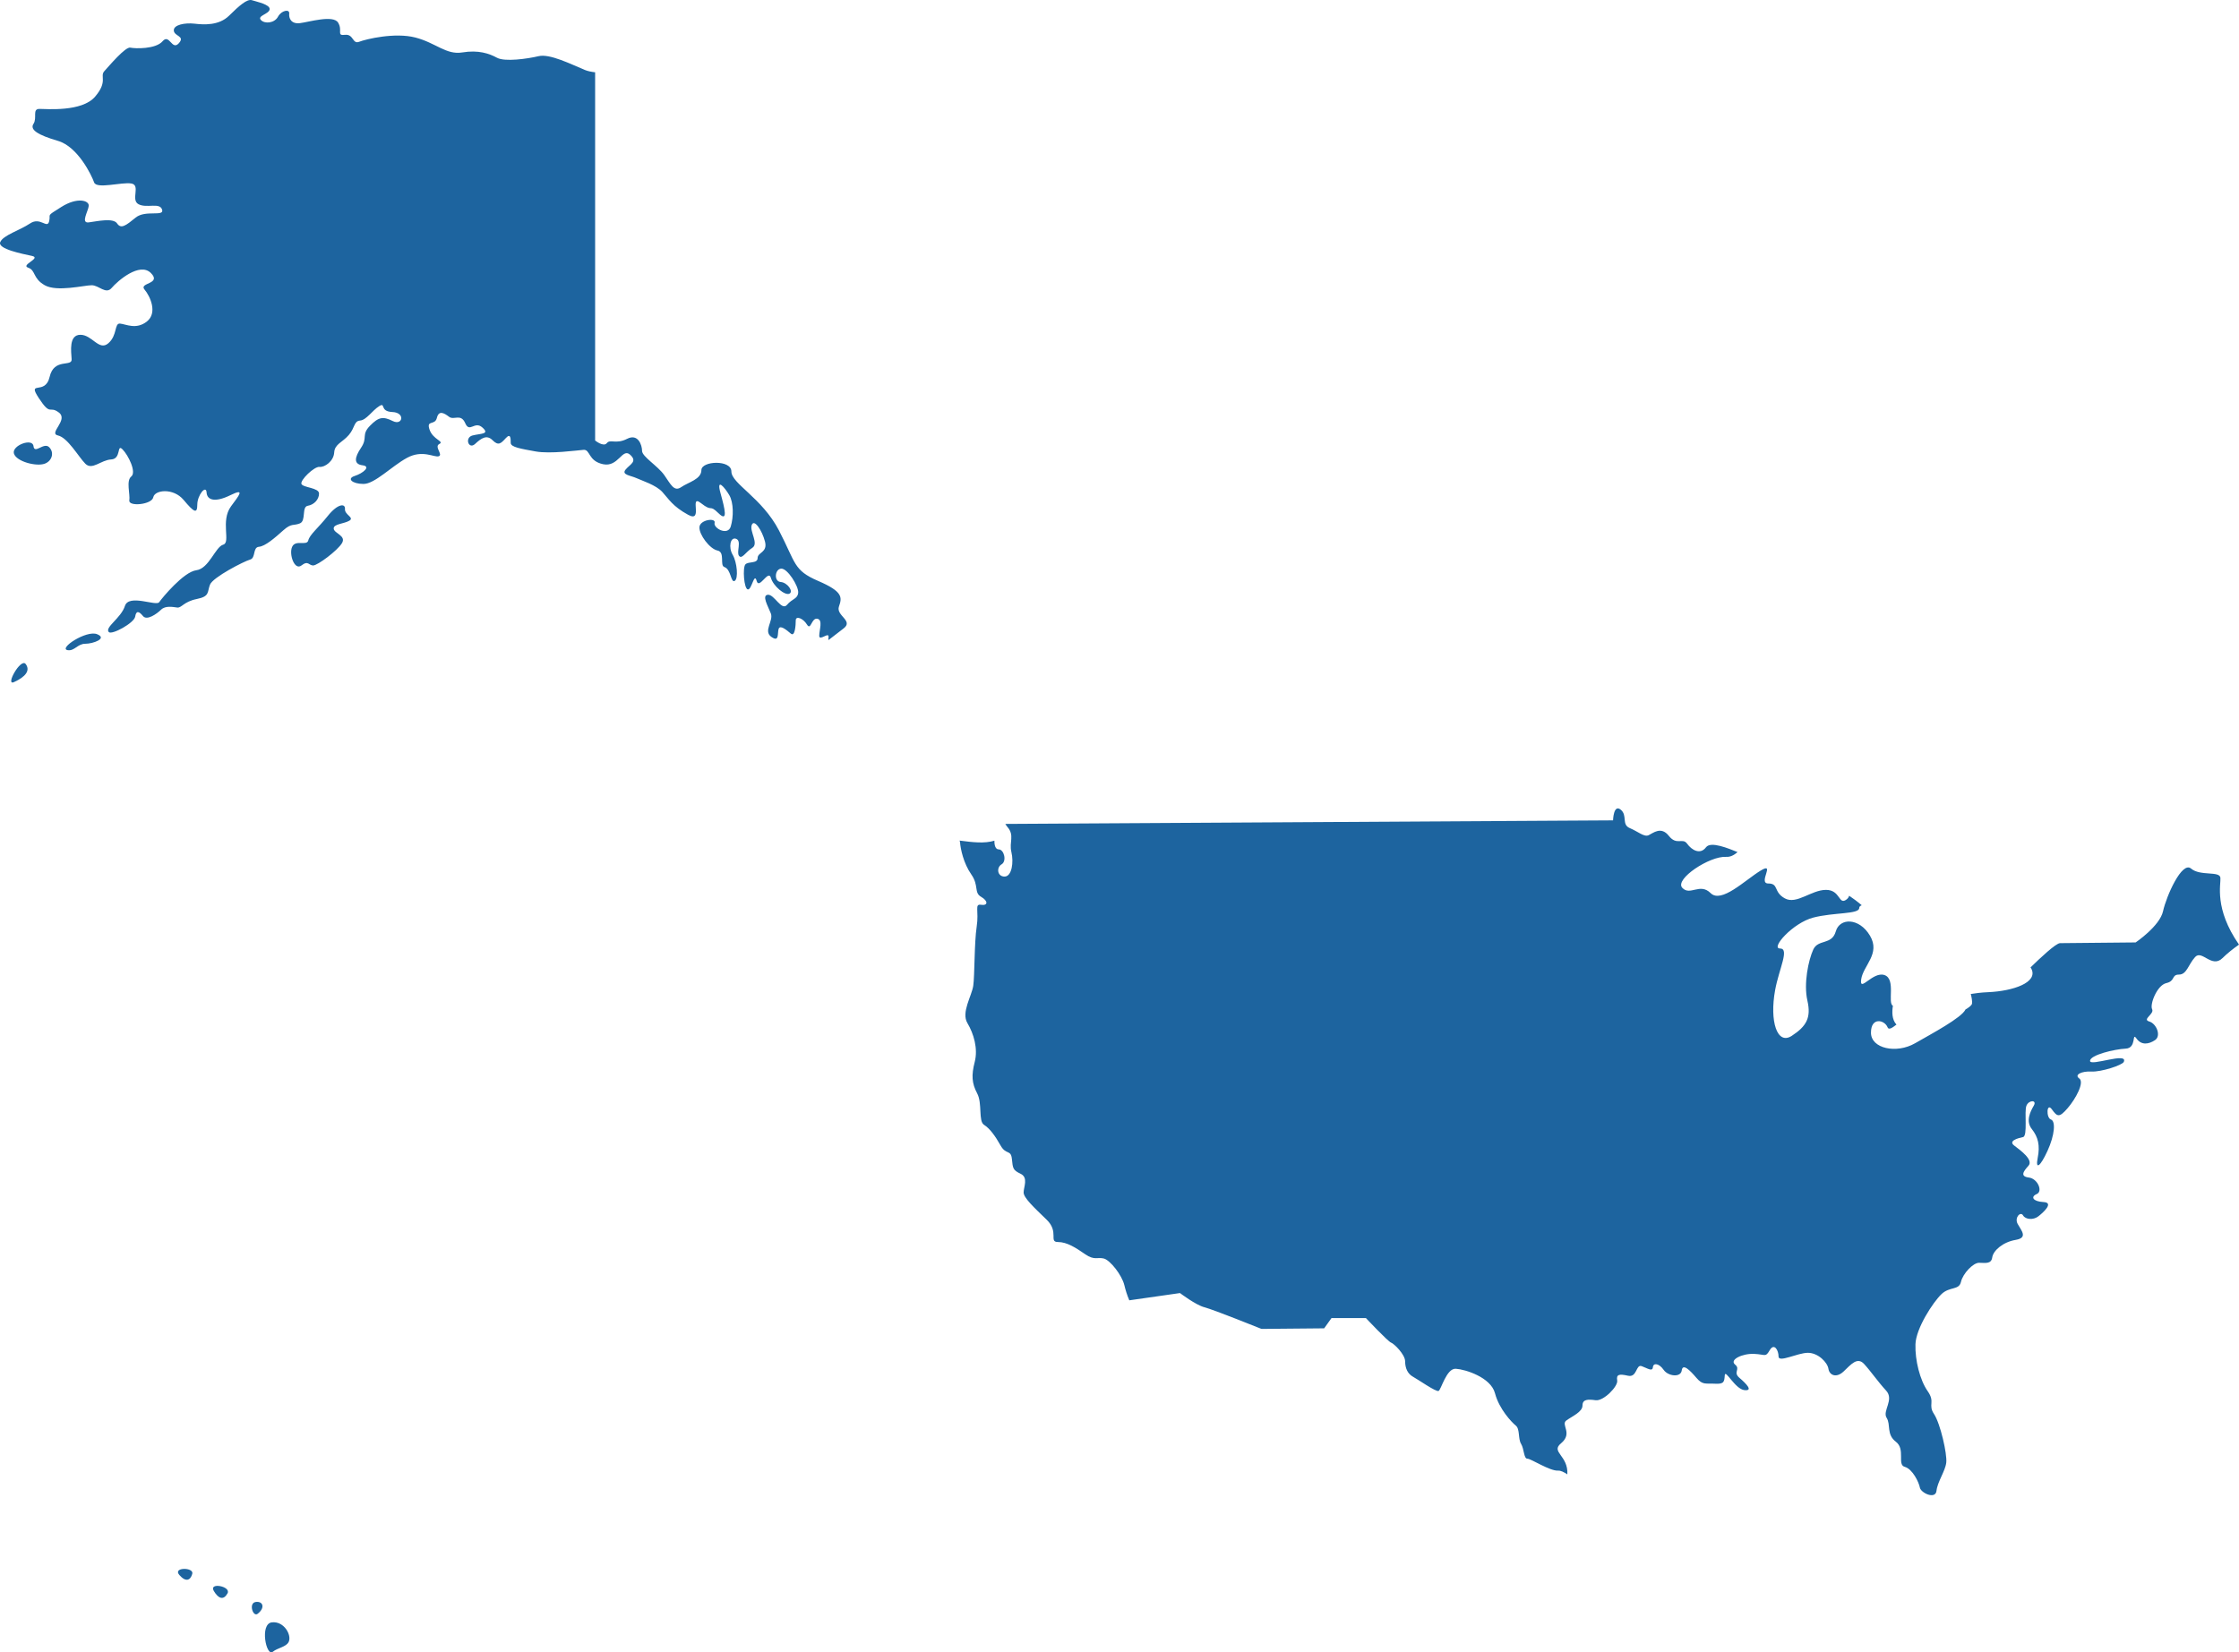 <?xml version="1.0" encoding="UTF-8"?>
<!DOCTYPE svg PUBLIC "-//W3C//DTD SVG 1.1//EN" "http://www.w3.org/Graphics/SVG/1.1/DTD/svg11.dtd">
<svg version="1.1" xmlns="http://www.w3.org/2000/svg" xmlns:xlink="http://www.w3.org/1999/xlink" x="0" y="0" width="1083.039" height="799.459" viewBox="0, 0, 1083.039, 799.459">
  <g id="Calque_1">
    <path d="M1074.048,424.703 C1073.729,421.269 1064.271,424.015 1059.858,420.24 C1055.439,416.453 1047.87,433.645 1046.299,440.86 C1044.719,448.074 1033.054,455.971 1033.054,455.971 C1033.054,455.971 999.311,456.323 996.468,456.323 C994.5,456.323 986.745,463.613 982.193,468.064 C982.331,468.249 982.469,468.457 982.596,468.694 C986.007,475.4 973.605,479.522 961.781,480.036 C958.142,480.186 955.405,480.591 953.294,480.92 C953.707,482.487 954.031,484.227 953.898,485.528 C953.814,486.349 952.54,487.366 950.737,488.412 C948.928,492.407 934.42,500.124 926.304,504.783 C917.318,509.934 905.016,507.356 905.016,499.621 C905.016,491.892 911.642,493.442 913.058,497.049 C913.589,498.396 915.191,497.419 917.35,495.719 C915.106,493.338 915.143,489.534 915.626,486.609 C912.915,485.32 917.132,473.781 911.642,471.793 C905.966,469.723 899.341,480.551 900.285,473.845 C901.234,467.145 909.748,461.48 904.544,452.716 C899.341,443.952 889.882,443.952 887.989,450.652 C886.095,457.358 879.475,454.26 877.109,459.41 C874.743,464.572 872.377,475.914 874.271,484.158 C876.159,492.407 873.799,496.529 866.707,501.17 C859.609,505.812 855.896,494.077 858.66,479.007 C860.553,468.694 865.757,458.902 861.025,458.902 C856.294,458.902 867.173,446.531 877.109,443.952 C887.044,441.374 899.341,442.409 899.341,439.311 C899.341,438.686 899.791,438.264 900.545,437.981 C898.524,436.235 896.269,434.605 894.466,433.379 C894.285,434.038 893.898,434.651 893.193,435.189 C889.294,438.149 890.355,430.547 883.257,430.547 C876.159,430.547 869.067,437.761 863.391,434.674 C857.715,431.582 860.553,427.454 855.349,427.454 C850.146,427.454 859.137,416.633 851.567,421.269 C843.998,425.911 832.646,437.253 827.442,432.096 C822.238,426.94 817.506,433.645 813.724,429.518 C809.937,425.39 826.965,414.054 835.006,414.569 C836.99,414.69 838.794,413.748 840.486,412.268 C836.258,410.574 827.532,406.857 825.23,409.933 C822.397,413.708 818.297,411.297 816.09,408.21 C813.883,405.117 811.04,409.239 807.258,404.429 C803.476,399.614 799.688,403.054 797.482,404.083 C795.28,405.117 792.437,402.366 788.336,400.649 C784.236,398.926 787.392,394.463 783.923,391.706 C780.454,388.966 780.258,396.914 780.258,396.914 L486.292,398.637 C486.621,399.18 486.961,399.701 487.337,400.134 C490.881,404.262 488.043,407.349 489.226,412.251 C490.409,417.153 489.464,424.107 485.916,424.107 C482.367,424.107 481.895,419.725 484.494,418.176 C487.099,416.633 485.677,410.956 483.078,410.956 C481.561,410.956 480.951,409.014 481.014,406.747 C476.187,408.198 470.638,407.539 464.162,406.695 C464.268,406.99 464.368,407.291 464.395,407.609 C464.628,410.702 466.05,417.662 469.832,423.072 C473.62,428.489 471.015,431.842 474.564,433.9 C478.113,435.963 477.874,438.282 474.564,437.761 C471.254,437.253 473.62,440.6 472.437,448.334 C471.254,456.069 471.487,472.047 470.776,476.943 C470.071,481.84 464.867,489.834 467.944,494.985 C471.015,500.142 473.148,507.356 471.487,513.796 C469.832,520.247 470.071,524.109 472.67,529.005 C475.275,533.907 473.148,542.41 475.98,544.208 C478.823,546.023 481.423,549.631 484.022,554.261 C486.627,558.909 488.992,556.07 489.464,560.712 C489.937,565.349 489.937,566.123 493.719,567.927 C497.506,569.73 495.14,574.367 495.14,576.945 C495.14,579.523 500.106,584.165 506.254,590.096 C512.407,596.015 507.203,600.918 511.696,600.918 C516.189,600.918 520.449,603.75 524.942,606.843 C529.435,609.941 530.851,608.132 533.928,608.907 C536.999,609.675 542.68,616.896 543.863,621.792 C544.42,624.087 545.142,626.515 546.256,629.128 L570.784,625.619 C570.784,625.619 578.364,631.405 582.661,632.509 C586.958,633.602 610.203,642.961 610.203,642.961 L640.518,642.684 L644.057,637.735 L660.734,637.735 C660.734,637.735 671.343,649.025 672.861,649.58 C674.378,650.118 679.682,655.355 679.682,658.662 C679.682,661.962 680.945,664.72 683.475,666.096 C686,667.471 694.594,673.53 695.856,672.981 C697.113,672.437 699.643,661.962 704.19,662.246 C708.741,662.517 721.122,666.367 723.143,674.079 C725.164,681.79 731.227,688.126 733.248,689.774 C735.269,691.421 734.261,696.109 735.773,698.584 C737.29,701.069 737.041,705.746 738.807,705.746 C740.579,705.746 749.677,711.804 753.713,711.527 C754.923,711.452 756.514,712.243 758.153,713.336 C758.641,704.127 749.947,702.584 755.066,698.347 C760.981,693.45 754.833,689.323 757.671,687.259 C760.508,685.201 765.474,683.137 765.474,680.045 C765.474,676.952 768.078,676.952 771.86,677.472 C775.648,677.981 782.74,670.767 782.268,667.928 C781.796,665.09 782.974,664.581 787.472,665.61 C791.965,666.645 791.254,659.939 794.092,660.974 C796.93,662.003 799.296,663.812 799.534,661.483 C799.768,659.165 802.606,659.685 804.733,662.778 C806.865,665.87 813.013,666.645 813.486,663.038 C813.963,659.43 817.506,663.038 820.583,666.645 C823.654,670.252 825.076,669.217 829.569,669.477 C834.062,669.738 834.062,668.443 834.301,665.356 C834.534,662.263 839.266,672.05 843.759,672.57 C848.257,673.09 844.708,669.477 841.398,666.645 C838.083,663.812 842.104,662.517 839.266,660.205 C836.428,657.875 842.815,654.783 848.491,655.049 C854.167,655.303 853.928,656.846 856.06,653.239 C858.187,649.626 860.315,653.239 860.315,656.332 C860.315,659.43 869.539,654.528 874.504,654.528 C879.475,654.528 883.968,659.165 884.44,662.263 C884.912,665.356 888.227,666.899 891.776,663.552 C895.32,660.205 898.396,656.332 901.706,659.939 C905.016,663.552 908.327,668.443 912.353,672.824 C916.368,677.206 910.459,682.623 912.586,685.97 C914.713,689.323 912.353,693.965 917.079,697.572 C921.811,701.179 917.557,708.654 921.333,709.688 C925.121,710.717 928.192,717.157 928.67,719.73 C929.142,722.314 936.239,725.666 936.711,721.285 C937.184,716.903 940.971,711.746 941.438,707.625 C941.915,703.503 938.6,688.808 935.529,684.166 C932.452,679.53 936.239,678.501 932.452,673.09 C928.67,667.674 926.304,658.136 926.537,650.401 C926.776,642.666 935.056,630.047 939.077,626.174 C943.093,622.312 947.591,624.37 948.535,620.243 C949.485,616.127 954.45,610.97 957.288,610.97 C960.126,610.97 963.203,611.745 963.669,608.398 C964.147,605.045 968.873,600.918 975.027,599.889 C981.175,598.854 977.626,595.241 975.971,592.154 C974.316,589.061 977.393,585.969 978.57,588.026 C979.753,590.096 983.541,590.35 985.906,588.547 C988.272,586.749 993.709,581.847 988.511,581.587 C983.302,581.327 982.119,579.014 985.196,577.719 C988.272,576.43 985.668,570.251 981.413,569.73 C977.154,569.21 978.57,566.898 981.175,564.059 C983.779,561.221 977.393,556.591 974.316,554.261 C971.244,551.943 976.204,550.654 978.57,550.145 C980.941,549.631 979.048,537.768 980.23,534.936 C981.413,532.103 985.429,532.103 983.779,534.936 C982.119,537.768 979.753,542.41 982.83,546.278 C985.906,550.145 986.851,554.261 985.668,560.198 C984.485,566.123 986.851,564.58 990.399,556.845 C993.943,549.11 994.42,542.41 992.054,541.636 C989.689,540.867 989.927,533.132 992.527,536.74 C995.131,540.347 996.075,540.867 1000.096,536.219 C1004.117,531.589 1008.377,523.6 1005.772,521.79 C1003.168,519.987 1006.955,518.177 1011.687,518.443 C1016.413,518.698 1026.582,515.345 1027.293,513.796 C1029.606,508.766 1010.976,516.12 1010.976,513.287 C1010.976,510.443 1022.8,507.61 1028.242,507.356 C1033.68,507.102 1031.08,499.107 1033.446,502.454 C1035.807,505.812 1039.356,505.292 1042.432,503.228 C1045.509,501.17 1043.143,495.239 1039.594,494.216 C1036.046,493.176 1042.199,490.603 1041.011,488.285 C1039.828,485.961 1043.376,476.677 1047.87,475.654 C1052.368,474.625 1050.235,471.527 1054.023,471.527 C1057.805,471.527 1058.516,466.63 1061.826,463.023 C1065.136,459.41 1069.868,468.694 1075.071,463.538 C1077.199,461.428 1080.084,459.081 1083.039,457.029 C1070.902,439.565 1074.339,427.876 1074.048,424.703 z M103.443,769.779 C105.708,773.572 108.138,774.335 110.047,770.924 C111.968,767.508 100.802,765.357 103.443,769.779 z M86.75,762.016 C89.874,765.617 92.134,764.669 93.009,761.444 C93.879,758.224 83.392,758.16 86.75,762.016 z M123.622,775.092 C120.142,775.658 122.397,782.578 124.662,780.774 C128.492,777.745 127.096,774.525 123.622,775.092 z M131.446,784.948 C125.532,785.705 128.794,801.822 131.971,799.163 C134.231,797.267 138.406,796.891 139.626,794.423 C141.249,791.134 137.361,784.191 131.446,784.948 z M16.198,215.844 C15.726,211.722 5.557,215.583 6.74,219.451 C7.923,223.312 17.525,225.844 21.641,224.347 C25.19,223.052 26.373,218.936 23.768,216.352 C21.169,213.78 16.67,219.965 16.198,215.844 z M166.86,246.25 C167.093,243.418 163.311,243.678 158.579,249.603 C153.853,255.534 149.832,258.627 149.121,261.465 C148.41,264.298 142.973,260.945 141.318,264.552 C139.663,268.165 142.485,276.166 145.811,273.588 C149.121,271.004 149.355,273.588 151.487,273.588 C153.614,273.588 163.311,266.367 165.438,262.749 C167.565,259.141 161.656,258.113 161.423,255.794 C161.184,253.471 166.388,253.471 168.987,251.927 C171.591,250.378 166.621,249.083 166.86,246.25 z M46.949,306.833 C41.74,304.769 28.049,313.833 32.759,314.567 C36.069,315.076 37.486,311.469 41.268,311.469 C45.055,311.469 52.153,308.891 46.949,306.833 z M6.74,330.025 C12.416,327.453 14.777,324.36 12.416,321.267 C10.05,318.175 2.375,332.008 6.74,330.025 z M405.816,293.433 C407.397,288.959 407.71,286.213 395.722,281.056 C383.738,275.9 385.001,272.46 376.805,256.65 C368.604,240.851 353.783,233.972 353.783,228.133 C353.783,222.289 339.275,222.977 339.275,227.434 C339.275,231.914 332.968,233.29 329.504,235.689 C326.03,238.094 324.454,234.319 321.303,229.845 C318.147,225.388 310.577,220.913 310.577,218.162 C310.577,215.416 308.689,209.571 303.331,212.323 C297.968,215.081 295.13,212.323 293.55,214.381 C291.974,216.451 287.874,213.121 287.874,213.121 L287.874,34.975 C285.985,34.761 284.293,34.414 282.988,33.877 C276.129,31.044 265.96,25.888 260.518,27.177 C255.081,28.46 244.201,30.009 240.413,27.946 C236.631,25.888 231.427,24.084 223.624,25.367 C215.816,26.662 210.851,20.725 200.915,18.153 C190.98,15.575 177.029,18.922 173.719,20.217 C170.409,21.5 171.114,16.349 166.86,16.864 C162.6,17.378 165.91,14.806 163.544,10.939 C161.184,7.071 149.355,10.679 145.1,11.193 C140.841,11.707 139.663,8.875 139.896,6.557 C140.13,4.233 136.114,5.008 134.459,8.1 C132.804,11.193 128.072,11.707 126.179,9.65 C124.285,7.586 130.2,6.811 130.438,4.493 C130.672,2.175 124.285,0.886 121.919,0.111 C119.553,-0.663 115.771,2.689 110.806,7.586 C105.841,12.482 98.505,11.968 94.012,11.447 C89.519,10.939 83.843,11.968 84.081,14.806 C84.315,17.639 89.757,17.378 86.442,20.986 C83.132,24.593 81.954,16.095 78.639,19.957 C75.329,23.824 65.393,23.564 63.027,23.049 C60.662,22.535 52.859,31.807 50.493,34.391 C48.127,36.969 52.386,39.288 46,46.762 C39.618,54.237 22.585,52.693 19.036,52.693 C15.488,52.693 18.092,57.075 16.198,59.913 C14.31,62.746 18.326,65.318 28.028,68.157 C37.724,70.989 44.345,84.904 45.528,88.256 C46.71,91.609 58.773,88.002 63.505,88.777 C68.231,89.551 63.027,96.766 67.048,98.829 C71.069,100.893 77.223,97.795 78.405,101.408 C79.588,105.015 70.358,101.408 65.632,105.269 C60.9,109.131 58.54,110.946 56.646,108.107 C54.752,105.269 46.949,107.073 42.928,107.593 C38.902,108.107 42.69,102.171 42.928,99.598 C43.162,97.02 37.486,95.216 29.683,100.118 C21.874,105.015 24.712,103.211 23.768,107.073 C22.824,110.946 19.514,104.755 14.549,108.107 C9.578,111.455 1.536,113.778 0.115,117.125 C-1.301,120.473 10.761,122.796 15.488,123.825 C20.219,124.86 9.812,128.207 13.599,129.496 C17.381,130.785 15.726,134.653 21.641,138.006 C27.55,141.358 40.796,138.006 44.345,138.006 C47.893,138.006 51.203,142.642 54.041,139.289 C56.879,135.936 67.52,126.67 72.963,132.075 C78.405,137.491 67.048,136.711 69.886,140.064 C72.724,143.416 76.273,151.405 71.069,155.533 C65.865,159.655 60.9,156.816 58.062,156.562 C55.224,156.307 56.879,162.233 52.386,166.094 C47.893,169.967 44.583,161.978 38.902,161.978 C33.231,161.978 34.414,169.967 34.648,173.829 C34.887,177.696 26.134,173.054 24.007,182.338 C21.874,191.616 12.888,183.627 18.798,192.645 C24.712,201.663 23.768,195.998 28.5,199.605 C33.231,203.213 23.296,209.658 28.028,210.687 C32.759,211.722 37.958,221 41.268,224.347 C44.583,227.7 48.838,222.543 53.803,222.289 C58.773,222.029 56.407,214.554 59.245,217.393 C62.083,220.225 66.104,228.469 63.505,230.533 C60.9,232.596 63.027,239.036 62.555,242.129 C62.083,245.221 73.435,244.198 74.146,240.585 C74.857,236.978 83.843,235.943 88.813,241.869 C93.778,247.805 95.433,248.829 95.433,244.198 C95.433,239.55 99.688,234.394 99.926,238.261 C100.165,242.129 104.186,243.158 111.511,239.55 C118.848,235.943 115.538,239.816 111.75,244.967 C106.525,252.089 111.75,262.494 107.968,263.518 C104.186,264.552 101.109,275.125 94.956,275.9 C88.813,276.675 78.405,289.306 76.984,291.369 C75.562,293.433 62.317,287.242 60.428,293.167 C58.54,299.098 50.53,303.509 52.625,305.804 C54.041,307.353 64.921,301.422 65.393,298.324 C65.865,295.237 67.287,295.751 69.175,298.069 C71.069,300.387 75.801,297.04 77.928,294.976 C80.061,292.913 83.609,293.687 85.736,293.942 C87.864,294.202 88.813,291.109 95.195,289.814 C101.581,288.537 100.165,286.467 101.581,282.86 C103.003,279.253 118.137,271.518 120.975,270.743 C123.813,269.975 122.158,264.818 125.235,264.552 C128.306,264.298 133.038,260.17 137.058,256.563 C141.079,252.956 142.024,254.505 145.1,253.21 C148.172,251.927 145.811,245.221 148.882,244.707 C151.959,244.198 154.325,241.614 154.325,238.776 C154.325,235.943 146.517,235.943 145.811,234.14 C145.1,232.336 151.959,225.636 154.564,225.891 C157.163,226.156 161.423,223.052 161.656,218.936 C161.889,214.815 165.677,214.04 168.748,210.433 C171.825,206.82 171.114,203.733 174.191,203.473 C177.267,203.213 180.105,198.571 183.415,196.513 C186.725,194.449 183.415,199.085 189.802,199.351 C196.184,199.605 194.767,206.045 190.036,203.733 C185.304,201.403 183.182,201.663 178.922,206.045 C174.663,210.433 177.978,211.722 174.663,216.618 C171.353,221.509 171.114,224.601 175.374,225.122 C179.633,225.636 175.612,228.983 171.591,230.272 C167.565,231.561 170.409,234.14 175.846,234.14 C181.288,234.14 189.325,225.636 196.894,221.509 C204.464,217.393 210.14,221.509 212.267,220.734 C214.4,219.965 209.907,216.098 212.506,214.815 C215.11,213.52 209.429,212.745 207.774,207.855 C206.119,202.958 210.379,206.045 211.323,202.184 C212.267,198.316 214.872,199.86 217.238,201.663 C219.598,203.473 222.913,199.86 225.041,204.756 C227.173,209.658 229.534,203.473 233.321,206.82 C237.103,210.173 232.605,209.658 228.589,210.687 C224.569,211.722 226.696,217.647 229.772,214.815 C232.844,211.97 235.448,210.173 238.286,213.011 C241.124,215.844 242.307,214.554 244.673,211.97 C247.039,209.398 247.039,212.231 247.039,214.294 C247.039,216.352 252.004,217.127 259.101,218.422 C266.194,219.705 278.967,217.902 282.277,217.647 C285.587,217.393 284.41,223.052 291.735,224.601 C299.072,226.156 300.965,216.618 304.748,219.965 C308.53,223.312 304.748,224.601 302.62,227.18 C300.488,229.758 304.986,230.018 307.819,231.307 C310.657,232.596 317.282,234.654 320.354,238.001 C323.43,241.354 325.324,244.967 332.889,249.083 C340.458,253.21 333.127,238.776 339.042,243.418 C344.951,248.06 342.824,243.678 347.556,248.314 C352.287,252.956 350.632,246.25 348.5,238.522 C346.373,230.787 350.632,235.943 352.76,239.55 C354.887,243.158 354.887,250.118 353.47,254.76 C352.049,259.402 344.951,255.534 345.662,252.956 C346.373,250.378 338.57,251.413 338.331,255.02 C338.092,258.627 343.296,265.593 347.084,266.367 C350.866,267.136 348.028,273.588 350.394,274.351 C353.64,275.414 353.47,282.085 355.364,281.056 C357.253,280.027 356.542,272.038 354.415,268.431 C352.287,264.818 353.232,259.656 356.07,260.691 C358.908,261.72 356.07,267.136 357.486,268.94 C358.908,270.743 360.563,267.136 363.873,265.078 C367.188,263.009 362.456,257.078 363.639,253.985 C364.822,250.892 368.604,256.563 370.026,261.974 C371.442,267.391 366.477,267.136 366.477,269.975 C366.477,272.813 361.984,271.518 360.563,273.067 C359.141,274.611 359.852,284.929 361.746,285.184 C363.639,285.432 364.822,276.675 366.005,281.056 C367.188,285.432 371.681,275.385 372.864,279.507 C374.047,283.635 379.718,288.277 381.85,287.242 C383.977,286.213 380.906,281.825 377.596,281.577 C374.28,281.316 374.752,275.385 377.829,275.125 C380.906,274.871 386.343,283.635 386.104,286.727 C385.871,289.814 383.266,289.56 380.667,292.658 C378.062,295.751 374.519,287.502 371.442,287.762 C368.366,288.016 371.442,293.167 372.864,296.774 C374.28,300.387 369.077,305.284 373.097,308.122 C377.118,310.96 375.941,306.318 376.646,304.255 C377.357,302.197 380.434,304.769 382.561,306.578 C384.545,308.255 384.921,302.451 384.921,300.127 C384.921,297.815 388.47,299.098 390.364,302.197 C392.258,305.284 392.491,298.844 395.329,299.358 C398.167,299.879 396.279,304.769 396.279,307.602 C396.279,310.44 401.244,305.284 400.772,308.376 C400.697,308.844 400.703,309.278 400.75,309.683 C403.371,307.636 406.092,305.526 408.023,304.075 C413.068,300.301 404.235,297.89 405.816,293.433" fill="#1D649F"/>
  </g>
</svg>
